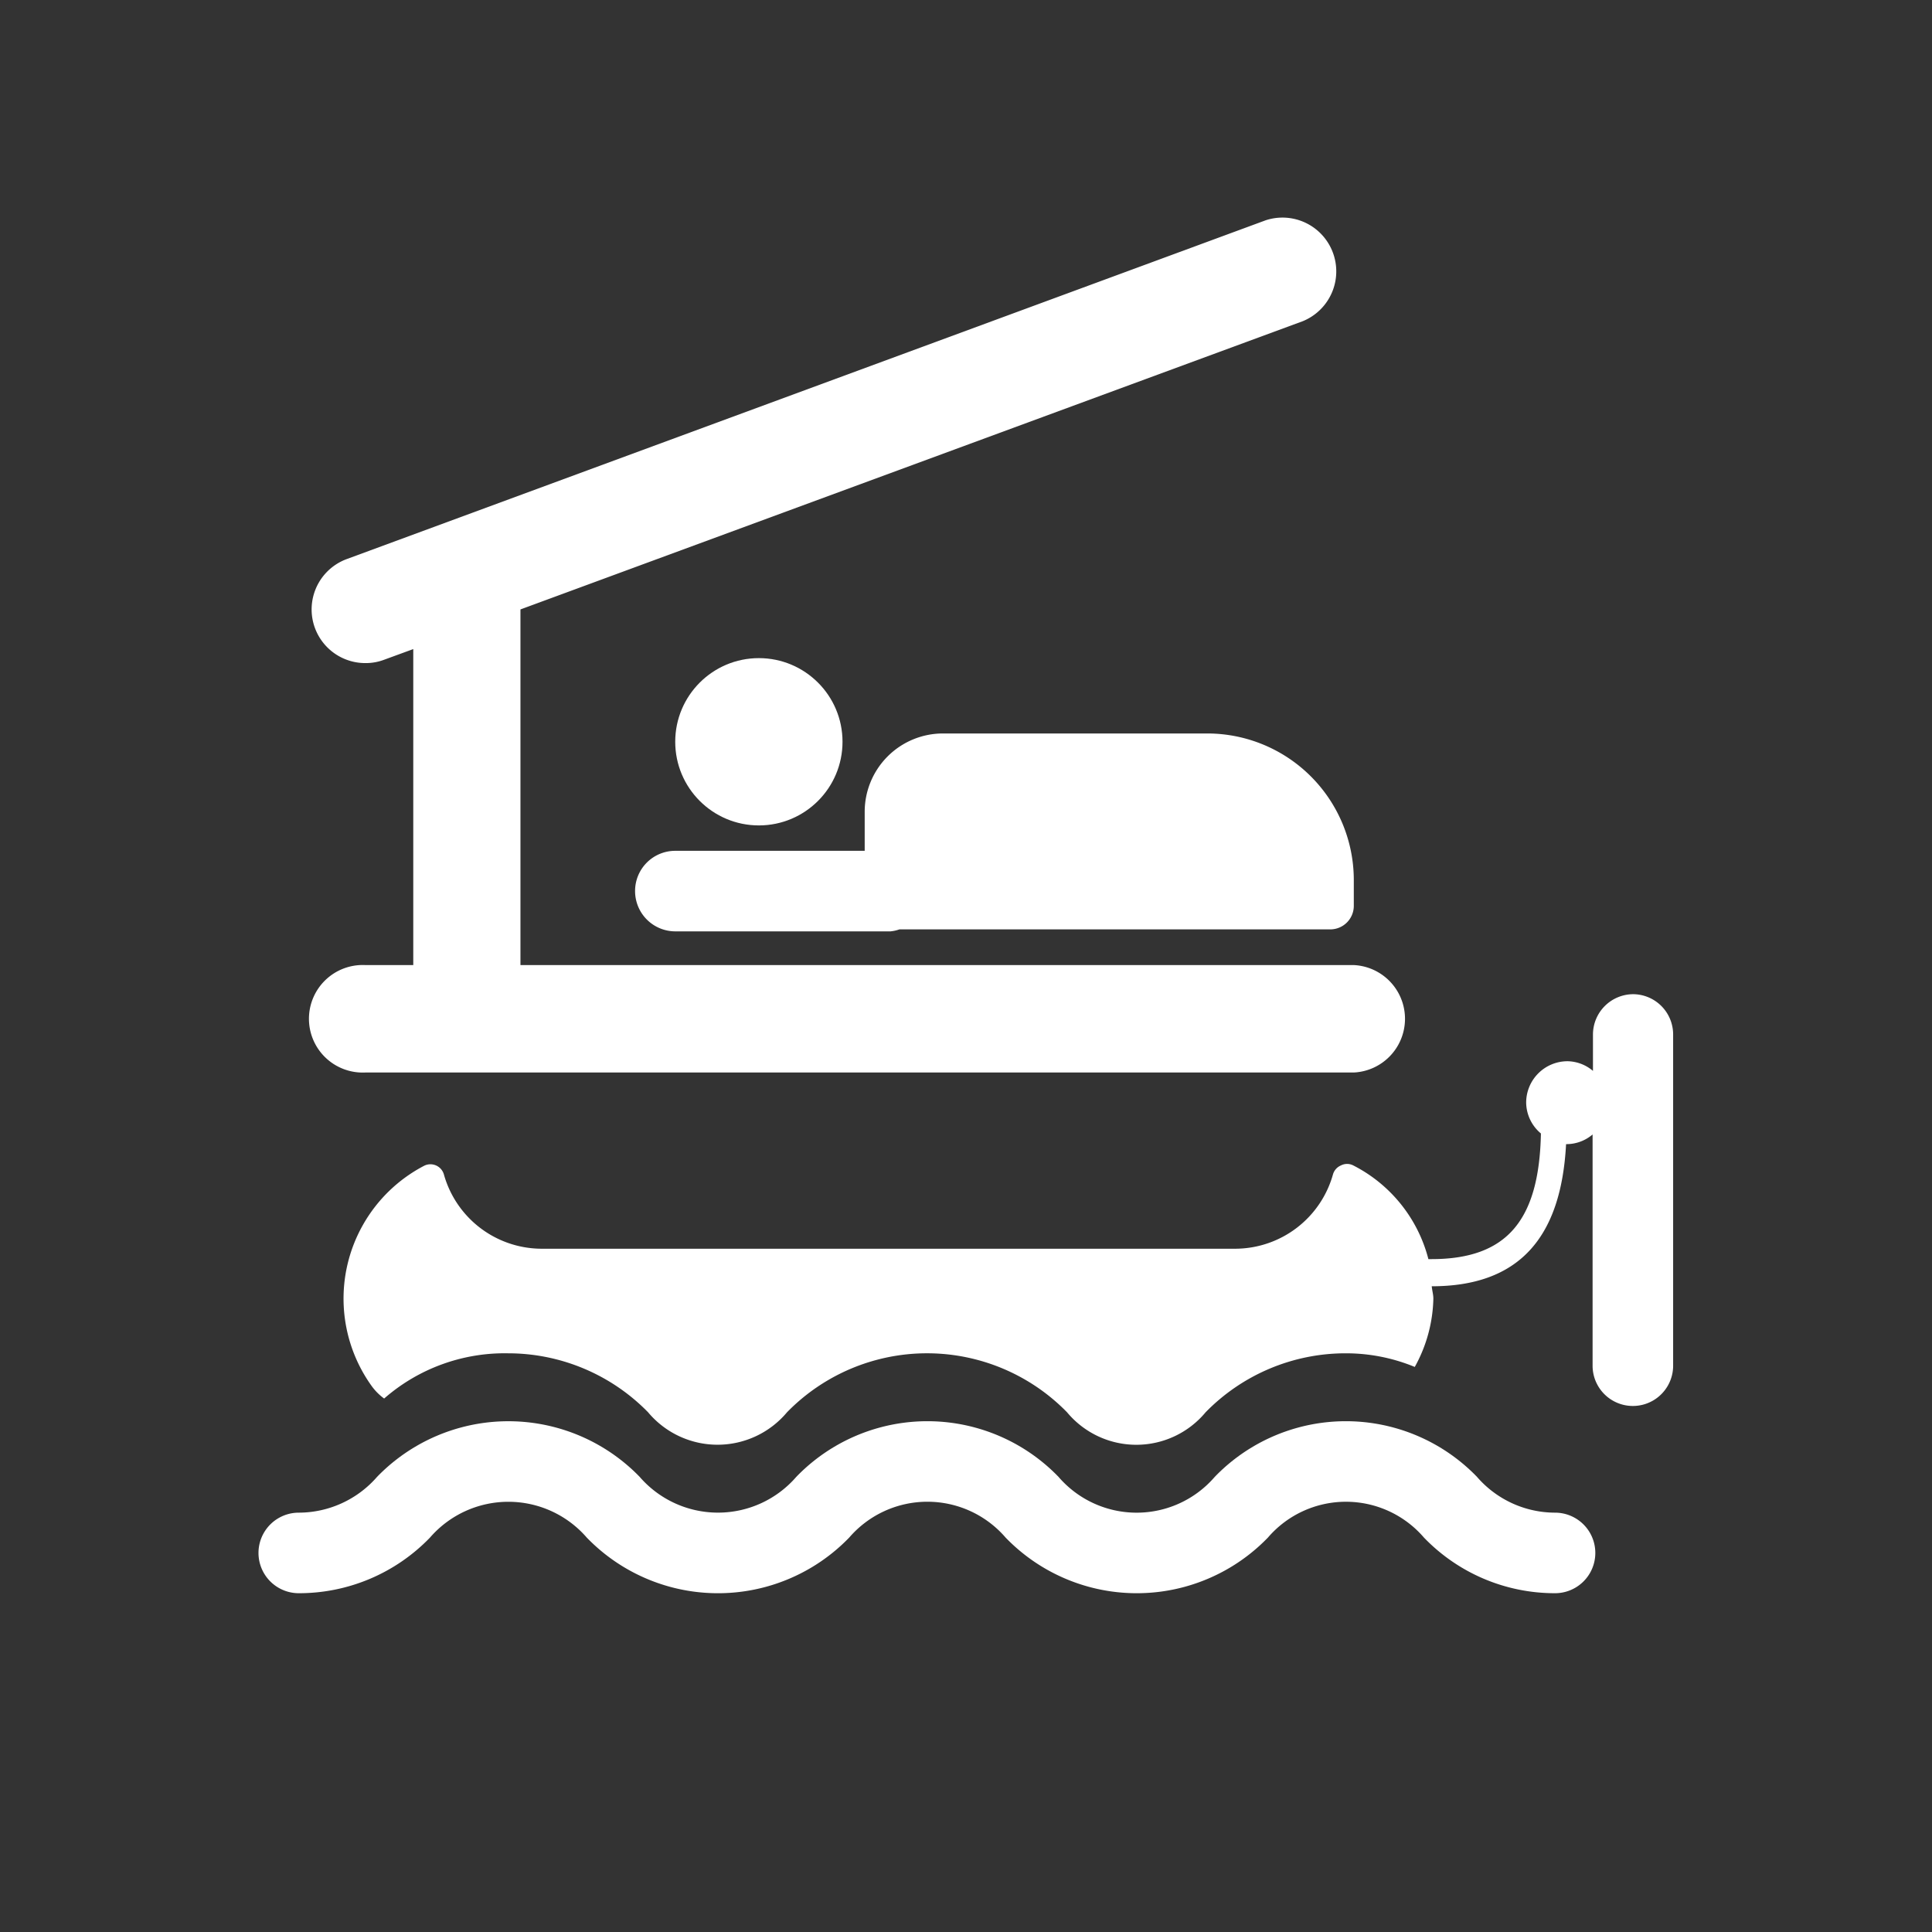 <svg xmlns="http://www.w3.org/2000/svg" width="5.5mm" height="5.5mm" viewBox="0 0 15.591 15.591">
  <rect x="0" y="0" width="15.591" height="15.591" fill="#333333" stroke="none"/>
  <g>
    <path d="M12.549,12.207a.835.835,0,0,1-.63-.289,1.471,1.471,0,0,0-2.116,0,.832.832,0,0,1-1.261,0,1.471,1.471,0,0,0-2.116,0,.836.836,0,0,1-1.264,0,1.475,1.475,0,0,0-2.119,0,.84.84,0,0,1-.632.289.325.325,0,1,0,0,.65,1.468,1.468,0,0,0,1.059-.449.837.837,0,0,1,1.265,0,1.473,1.473,0,0,0,2.118,0,.833.833,0,0,1,1.262,0,1.472,1.472,0,0,0,2.117,0,.83.83,0,0,1,1.259,0,1.466,1.466,0,0,0,1.058.449.325.325,0,0,0,0-.65Z" fill="#fff"/>
    <circle cx="6.124" cy="5.986" r="0.675" fill="#fff"/>
    <path d="M5.125,7.191a.325.325,0,0,0,.325.325H7.186A.3.3,0,0,0,7.258,7.5h3.477a.19.19,0,0,0,.19-.19V7.1A1.183,1.183,0,0,0,9.742,5.919H7.609a.632.632,0,0,0-.631.631v.316H5.45A.324.324,0,0,0,5.125,7.191Z" fill="#fff"/>
    <path d="M2.948,7.788a.434.434,0,1,0,0,.867h7.977a.434.434,0,0,0,0-.867H4.2V4.918l6.313-2.326a.434.434,0,0,0-.3-.814L2.8,4.511a.433.433,0,0,0,.15.84.417.417,0,0,0,.15-.027l.235-.086v2.55Z" fill="#fff"/>
    <path d="M13.18,8.023a.326.326,0,0,0-.325.325v.294a.325.325,0,0,0-.205-.078.334.334,0,0,0-.334.333.329.329,0,0,0,.119.25c-.014.705-.277,1.014-.884,1.014h-.024a1.178,1.178,0,0,0-.606-.756.108.108,0,0,0-.1,0,.112.112,0,0,0-.064.072.821.821,0,0,1-.78.6H4.362a.821.821,0,0,1-.78-.6.113.113,0,0,0-.16-.069A1.209,1.209,0,0,0,3,11.186a.452.452,0,0,0,.1.1,1.477,1.477,0,0,1,1-.365,1.579,1.579,0,0,1,1.13.476.731.731,0,0,0,1.121,0,1.579,1.579,0,0,1,2.26,0,.727.727,0,0,0,1.118,0,1.579,1.579,0,0,1,1.13-.476,1.456,1.456,0,0,1,.558.11,1.183,1.183,0,0,0,.15-.551c0-.034-.01-.065-.013-.1.7,0,1.044-.387,1.084-1.147l.009,0a.325.325,0,0,0,.205-.078v1.866a.325.325,0,0,0,.65,0V8.348A.325.325,0,0,0,13.18,8.023Z" fill="#fff"/>
  </g>
</svg>
